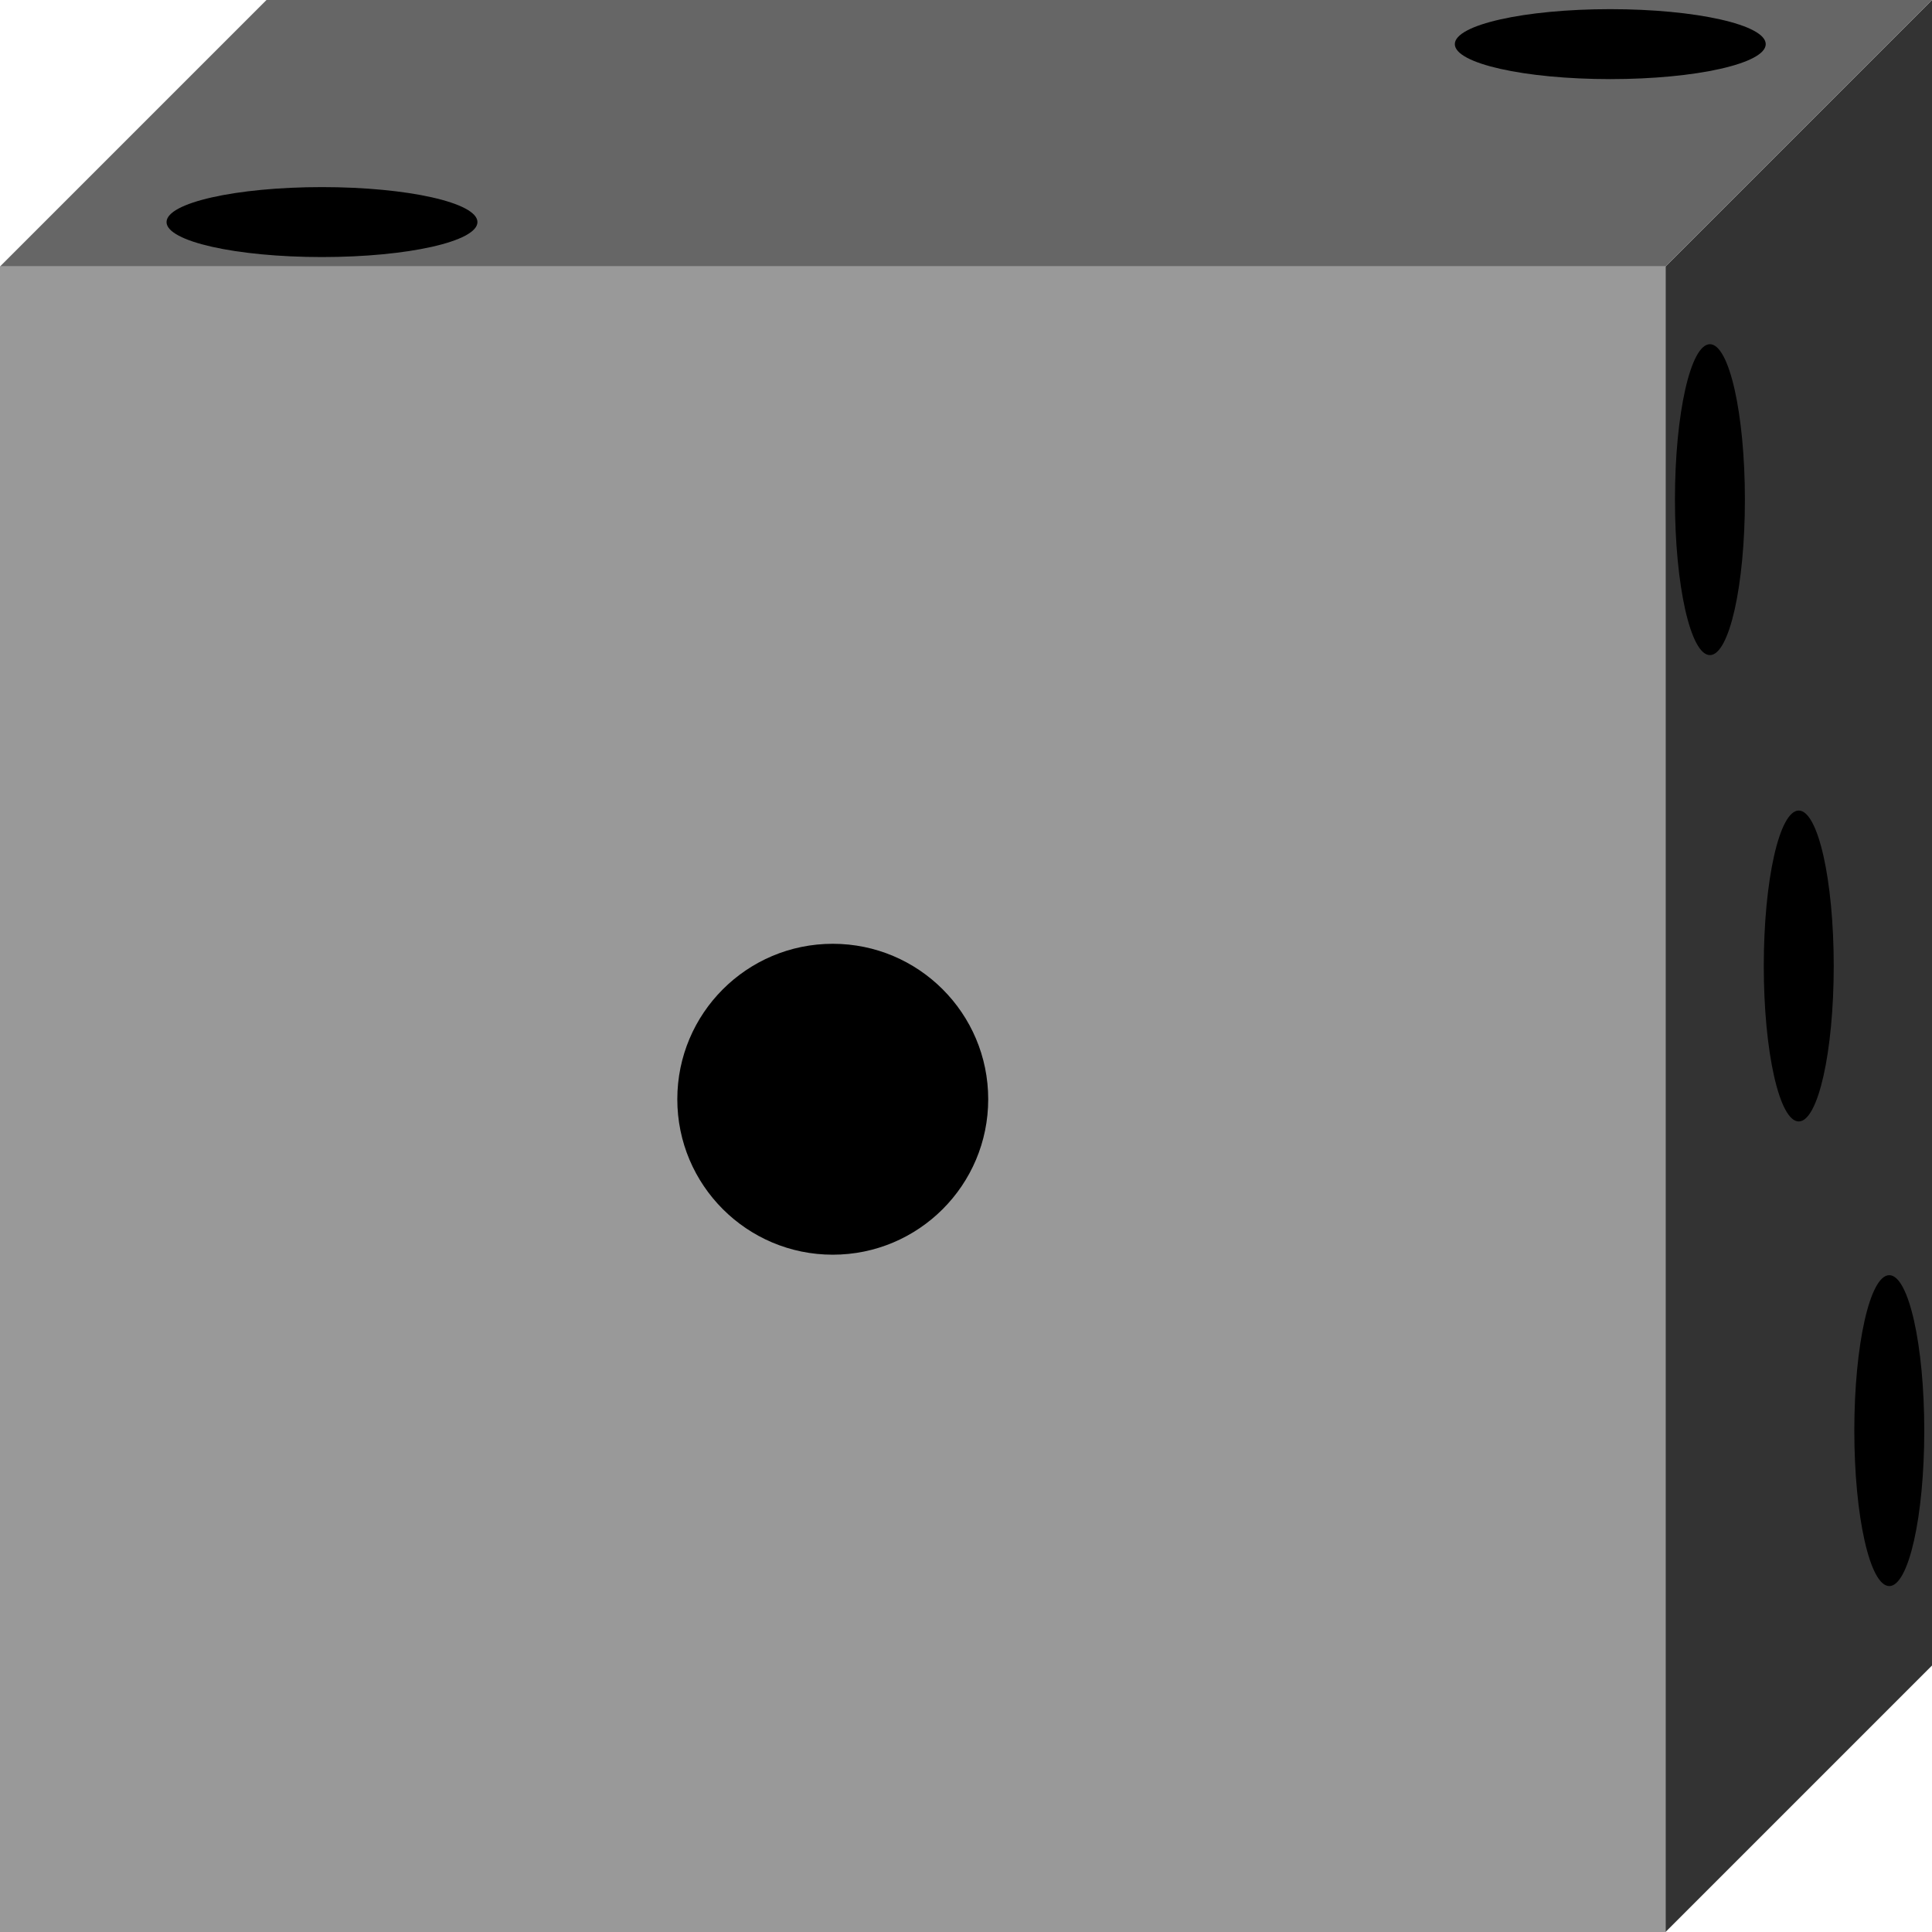 <?xml version="1.0" encoding="UTF-8" standalone="no"?>
<!-- Created with Inkscape (http://www.inkscape.org/) -->

<svg
   xmlns:dc="http://purl.org/dc/elements/1.1/"
   xmlns:cc="http://creativecommons.org/ns#"
   xmlns:rdf="http://www.w3.org/1999/02/22-rdf-syntax-ns#"
   xmlns:svg="http://www.w3.org/2000/svg"
   xmlns="http://www.w3.org/2000/svg"
   xmlns:sodipodi="http://sodipodi.sourceforge.net/DTD/sodipodi-0.dtd"
   xmlns:inkscape="http://www.inkscape.org/namespaces/inkscape"
   width="145"
   height="145"
   id="svg2"
   version="1.1"
   inkscape:version="0.48.2 r9819"
   sodipodi:docname="W6_1.svg">
  <defs
     id="defs4" />
  <sodipodi:namedview
     id="base"
     pagecolor="#ffffff"
     bordercolor="#666666"
     borderopacity="1.0"
     inkscape:pageopacity="0.0"
     inkscape:pageshadow="2"
     inkscape:zoom="2"
     inkscape:cx="8.41132"
     inkscape:cy="67.605243"
     inkscape:document-units="px"
     inkscape:current-layer="layer1"
     showgrid="false"
     inkscape:object-paths="true"
     inkscape:object-nodes="true"
     inkscape:snap-global="true"
     fit-margin-top="0"
     fit-margin-left="0"
     fit-margin-right="0"
     fit-margin-bottom="0"
     inkscape:window-width="1606"
     inkscape:window-height="1029"
     inkscape:window-x="70"
     inkscape:window-y="-4"
     inkscape:window-maximized="1"
     inkscape:snap-object-midpoints="false"
     inkscape:snap-center="true"
     inkscape:snap-midpoints="true"
     inkscape:snap-intersection-paths="true" />
  <g
     inkscape:groupmode="layer"
     id="layer1"
     inkscape:label="1"
     style="display:inline"
     transform="translate(-2.5,44.325)">
    <path
       style="color:#000000;fill:#333333;fill-opacity:1;fill-rule:nonzero;stroke:none;stroke-width:1px;marker:none;visibility:visible;display:inline;overflow:visible;enable-background:accumulate"
       d="m 147.5,80.675 -20,20 0,-125 20,-20 z"
       id="use4653"
       inkscape:connector-curvature="0"
       sodipodi:nodetypes="ccccc" />
    <path
       sodipodi:nodetypes="ccccc"
       inkscape:connector-curvature="0"
       id="use4655"
       d="m 22.5,-44.325 -20,20 125,0 20,-20 z"
       style="color:#000000;fill:#666666;fill-opacity:1;fill-rule:nonzero;stroke:none;stroke-width:1px;marker:none;visibility:visible;display:inline;overflow:visible;enable-background:accumulate" />
    <rect
       y="-24.325"
       x="2.5"
       height="125"
       width="125"
       id="use4657"
       style="color:#000000;fill:#999999;fill-opacity:1;fill-rule:nonzero;stroke:none;stroke-width:3;marker:none;visibility:visible;display:inline;overflow:visible;enable-background:accumulate" />
    <path
       d="m 215,-3.492 c 0,6.443 -5.223,11.667 -11.667,11.667 -6.443,0 -11.667,-5.223 -11.667,-11.667 0,-6.443 5.223,-11.667 11.667,-11.667 6.443,0 11.667,5.223 11.667,11.667 z"
       sodipodi:ry="11.666672"
       sodipodi:rx="11.666672"
       sodipodi:cy="-3.4915009"
       sodipodi:cx="203.33333"
       id="use4671"
       style="color:#000000;fill:#000000;fill-opacity:1;fill-rule:nonzero;stroke:none;stroke-width:3;marker:none;visibility:visible;display:inline;overflow:visible;enable-background:accumulate"
       sodipodi:type="arc"
       transform="translate(-138.333,41.667)" />
    <path
       transform="matrix(0.225,0,0,1,85.083,-3.333)"
       sodipodi:type="arc"
       style="color:#000000;fill:#000000;fill-opacity:1;fill-rule:nonzero;stroke:none;stroke-width:3;marker:none;visibility:visible;display:inline;overflow:visible;enable-background:accumulate"
       id="use4683"
       sodipodi:cx="203.33333"
       sodipodi:cy="-3.4915009"
       sodipodi:rx="11.666672"
       sodipodi:ry="11.666672"
       d="m 215,-3.492 c 0,6.443 -5.223,11.667 -11.667,11.667 -6.443,0 -11.667,-5.223 -11.667,-11.667 0,-6.443 5.223,-11.667 11.667,-11.667 6.443,0 11.667,5.223 11.667,11.667 z" />
    <path
       transform="matrix(0.225,0,0,1,91.75,31.667)"
       sodipodi:type="arc"
       style="color:#000000;fill:#000000;fill-opacity:1;fill-rule:nonzero;stroke:none;stroke-width:3;marker:none;visibility:visible;display:inline;overflow:visible;enable-background:accumulate"
       id="use4691"
       sodipodi:cx="203.33333"
       sodipodi:cy="-3.4915009"
       sodipodi:rx="11.666672"
       sodipodi:ry="11.666672"
       d="m 215,-3.492 c 0,6.443 -5.223,11.667 -11.667,11.667 -6.443,0 -11.667,-5.223 -11.667,-11.667 0,-6.443 5.223,-11.667 11.667,-11.667 6.443,0 11.667,5.223 11.667,11.667 z" />
    <path
       transform="matrix(0.225,0,0,1,98.545,66.538)"
       sodipodi:type="arc"
       style="color:#000000;fill:#000000;fill-opacity:1;fill-rule:nonzero;stroke:none;stroke-width:3;marker:none;visibility:visible;display:inline;overflow:visible;enable-background:accumulate"
       id="use4699"
       sodipodi:cx="203.33333"
       sodipodi:cy="-3.4915009"
       sodipodi:rx="11.666672"
       sodipodi:ry="11.666672"
       d="m 215,-3.492 c 0,6.443 -5.223,11.667 -11.667,11.667 -6.443,0 -11.667,-5.223 -11.667,-11.667 0,-6.443 5.223,-11.667 11.667,-11.667 6.443,0 11.667,5.223 11.667,11.667 z" />
    <path
       transform="matrix(0,-0.225,1,0,126.846,4.737)"
       sodipodi:type="arc"
       style="color:#000000;fill:#000000;fill-opacity:1;fill-rule:nonzero;stroke:none;stroke-width:3;marker:none;visibility:visible;display:inline;overflow:visible;enable-background:accumulate"
       id="use4705"
       sodipodi:cx="203.33333"
       sodipodi:cy="-3.4915009"
       sodipodi:rx="11.666672"
       sodipodi:ry="11.666672"
       d="m 215,-3.492 c 0,6.443 -5.223,11.667 -11.667,11.667 -6.443,0 -11.667,-5.223 -11.667,-11.667 0,-6.443 5.223,-11.667 11.667,-11.667 6.443,0 11.667,5.223 11.667,11.667 z" />
    <path
       transform="matrix(0,-0.225,1,0,30.158,18.092)"
       sodipodi:type="arc"
       style="color:#000000;fill:#000000;fill-opacity:1;fill-rule:nonzero;stroke:none;stroke-width:3;marker:none;visibility:visible;display:inline;overflow:visible;enable-background:accumulate"
       id="use4713"
       sodipodi:cx="203.33333"
       sodipodi:cy="-3.4915009"
       sodipodi:rx="11.666672"
       sodipodi:ry="11.666672"
       d="m 215,-3.492 c 0,6.443 -5.223,11.667 -11.667,11.667 -6.443,0 -11.667,-5.223 -11.667,-11.667 0,-6.443 5.223,-11.667 11.667,-11.667 6.443,0 11.667,5.223 11.667,11.667 z" />
  </g>
</svg>
